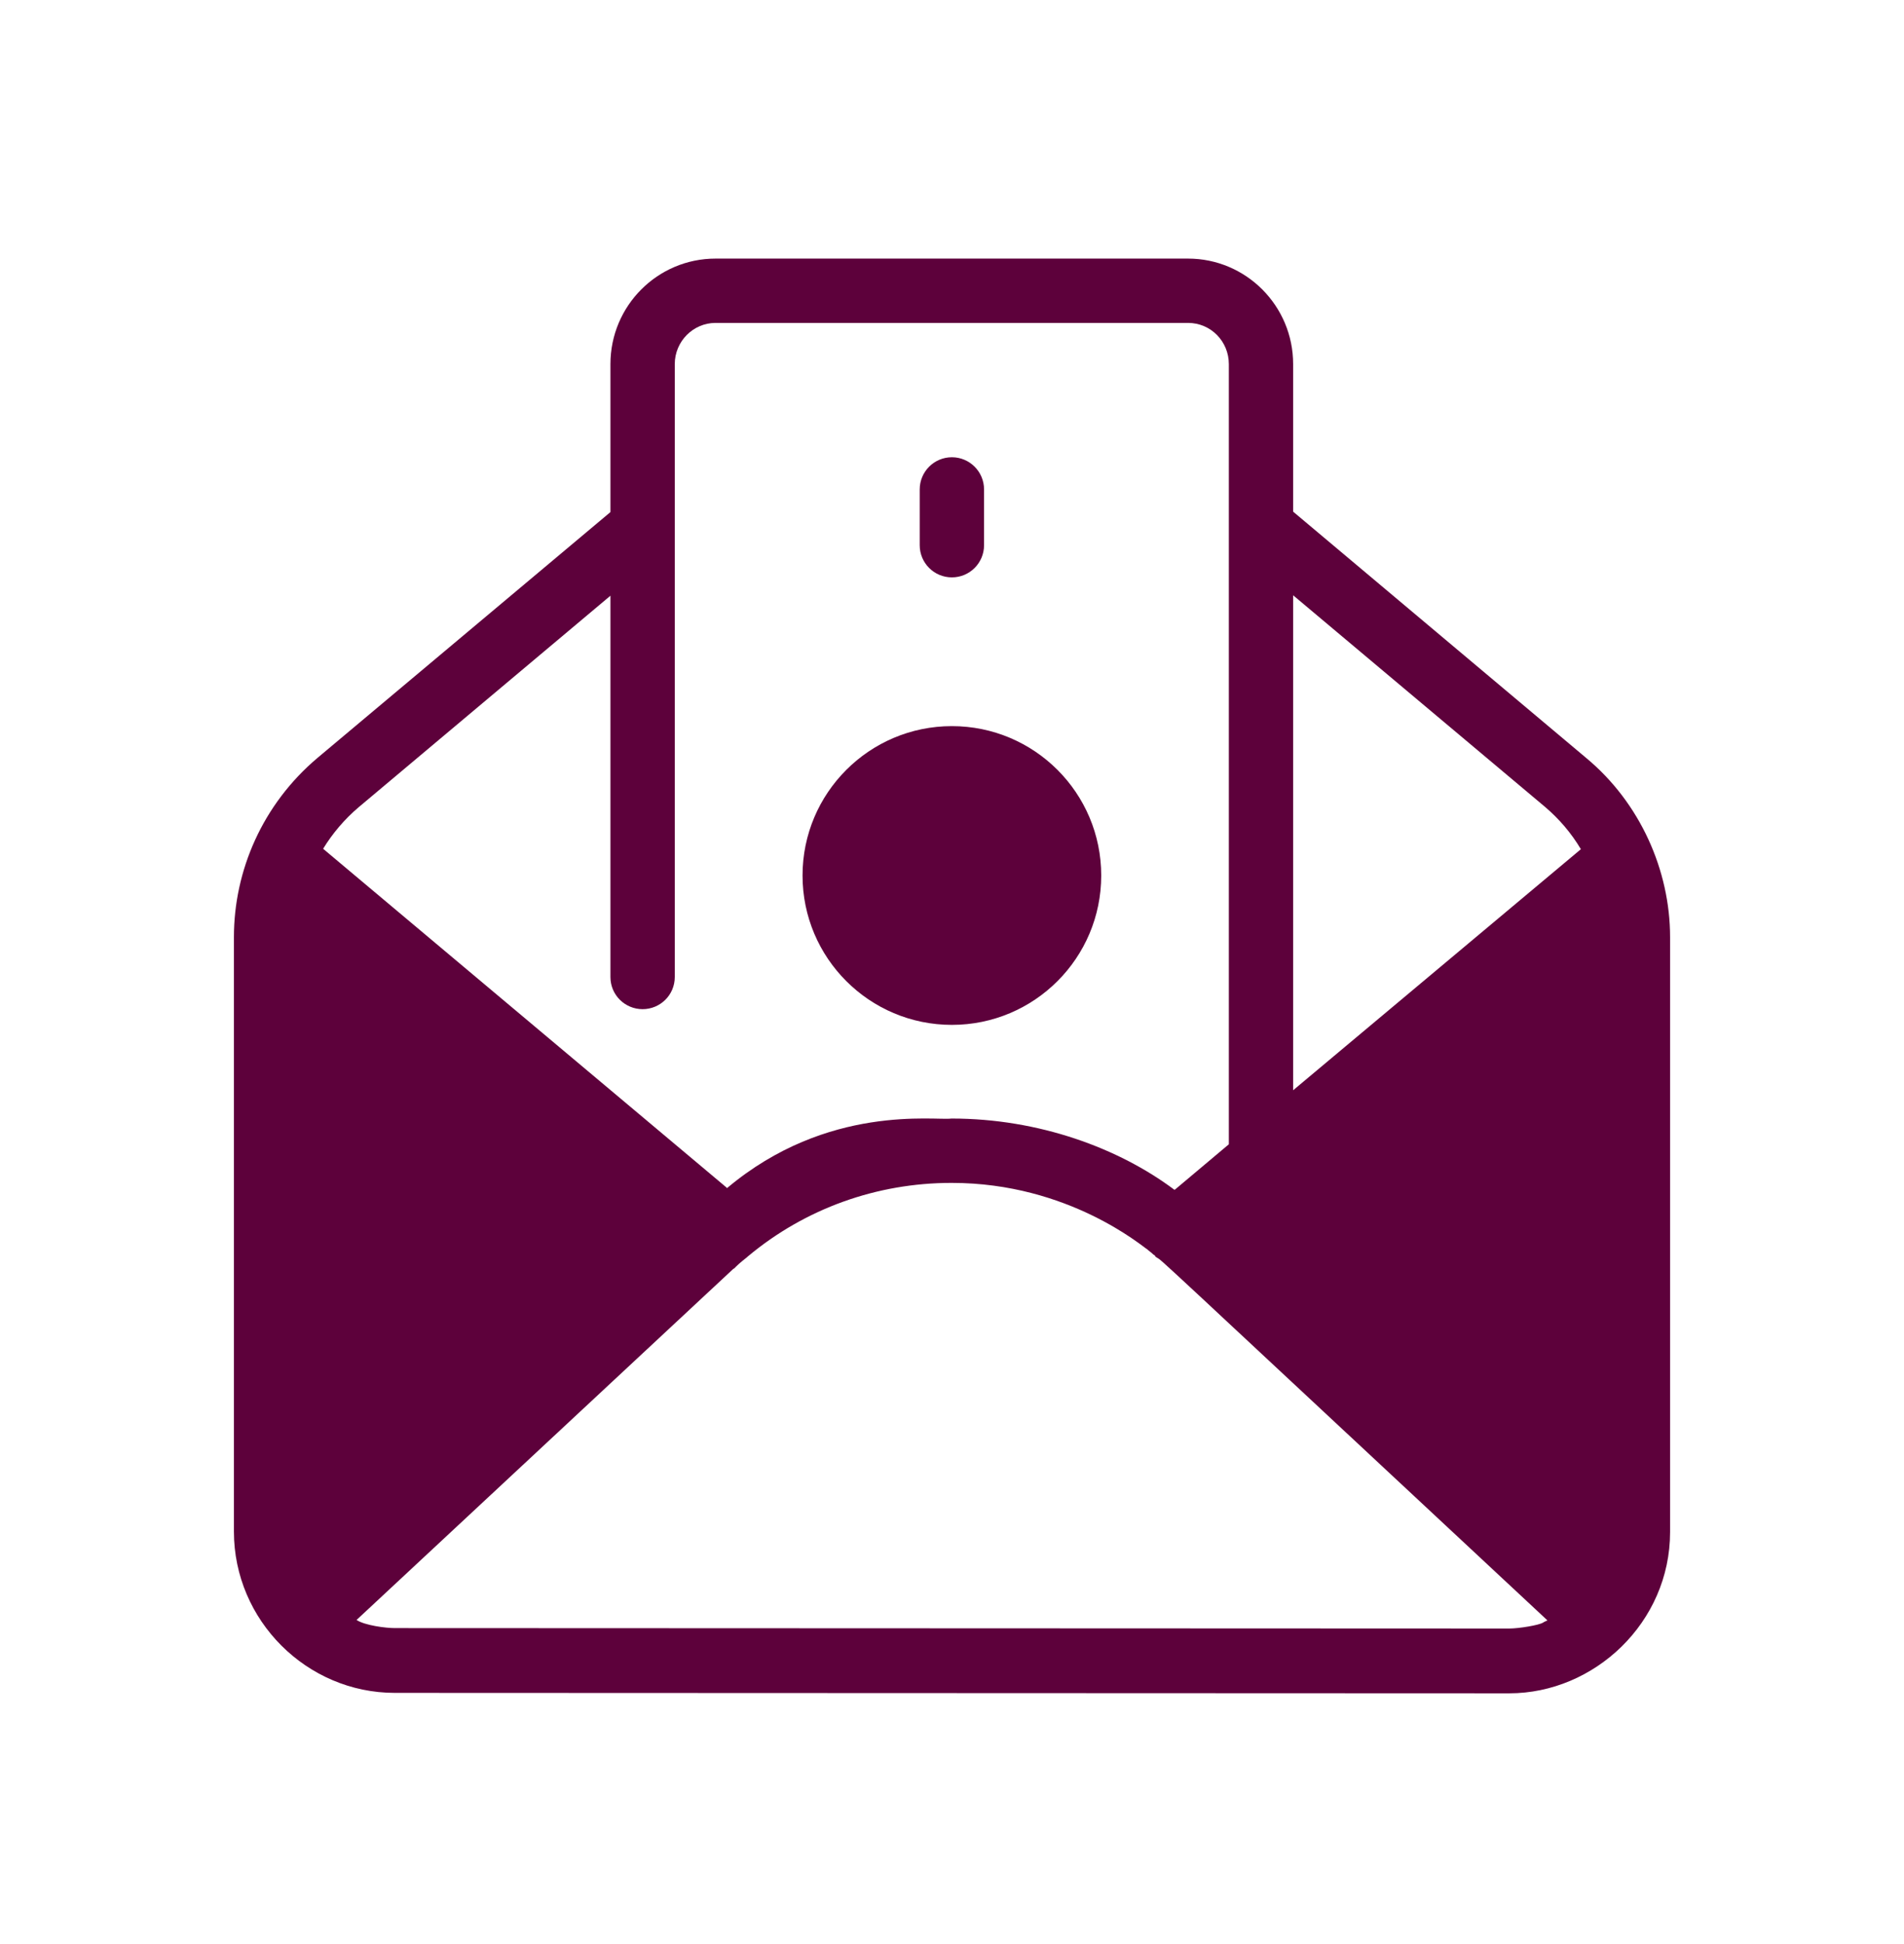 <svg width="48" height="49" viewBox="0 0 48 49" fill="none" xmlns="http://www.w3.org/2000/svg">
<path d="M39.984 19.101L32.6 12.896V9.177C32.6 7.707 31.411 6.518 29.951 6.518H18.038C16.578 6.518 15.389 7.707 15.389 9.177V12.907L8.006 19.101C6.618 20.272 5.897 21.945 5.897 23.62V38.604C5.897 40.841 7.734 42.669 9.952 42.669L38.049 42.68C40.19 42.68 42.103 40.898 42.103 38.615V23.62C42.103 21.943 41.35 20.233 39.984 19.101ZM38.946 20.334C39.314 20.647 39.616 21.004 39.854 21.404L32.6 27.48V15.004L38.946 20.334ZM9.043 20.345L15.389 15.015V24.626C15.389 25.08 15.757 25.436 16.2 25.436C16.643 25.436 17.011 25.08 17.011 24.626V9.177C17.011 8.604 17.476 8.139 18.038 8.139H29.951C30.524 8.139 30.979 8.604 30.979 9.177V28.842L29.616 29.988C29.616 29.988 29.606 29.977 29.606 29.988C28.207 28.939 26.188 28.193 23.995 28.193H23.984C23.58 28.251 20.867 27.814 18.33 29.945C18.319 29.934 18.319 29.945 18.319 29.945V29.934C4.378 18.23 9.186 22.267 8.146 21.393C8.384 21.004 8.687 20.647 9.043 20.345ZM38.049 41.047L9.952 41.036C9.722 41.036 9.194 40.968 8.989 40.831L18.492 31.977H18.503C18.602 31.878 18.626 31.852 18.849 31.674C18.849 31.674 18.849 31.663 18.86 31.663C20.297 30.463 22.103 29.815 23.984 29.815H23.995C26.948 29.815 28.815 31.432 28.924 31.491C28.968 31.534 29.022 31.566 29.065 31.61L29.076 31.62C29.097 31.631 29.119 31.642 29.13 31.674C29.141 31.685 29.151 31.685 29.162 31.696C29.334 31.805 28.759 31.285 39.011 40.842C38.968 40.864 38.935 40.874 38.903 40.896C38.803 40.963 38.288 41.047 38.049 41.047Z" fill="#5D013B"/>
<path d="M23.997 14.553C24.445 14.553 24.808 14.19 24.808 13.742V12.336C24.808 11.889 24.445 11.525 23.997 11.525C23.549 11.525 23.186 11.889 23.186 12.336V13.742C23.186 14.19 23.549 14.553 23.997 14.553ZM23.997 25.832C26.077 25.832 27.762 24.146 27.762 22.067C27.762 19.988 26.077 18.302 23.997 18.302C21.918 18.302 20.232 19.988 20.232 22.067C20.232 24.146 21.918 25.832 23.997 25.832Z" fill="#5D013B"/>
</svg>
